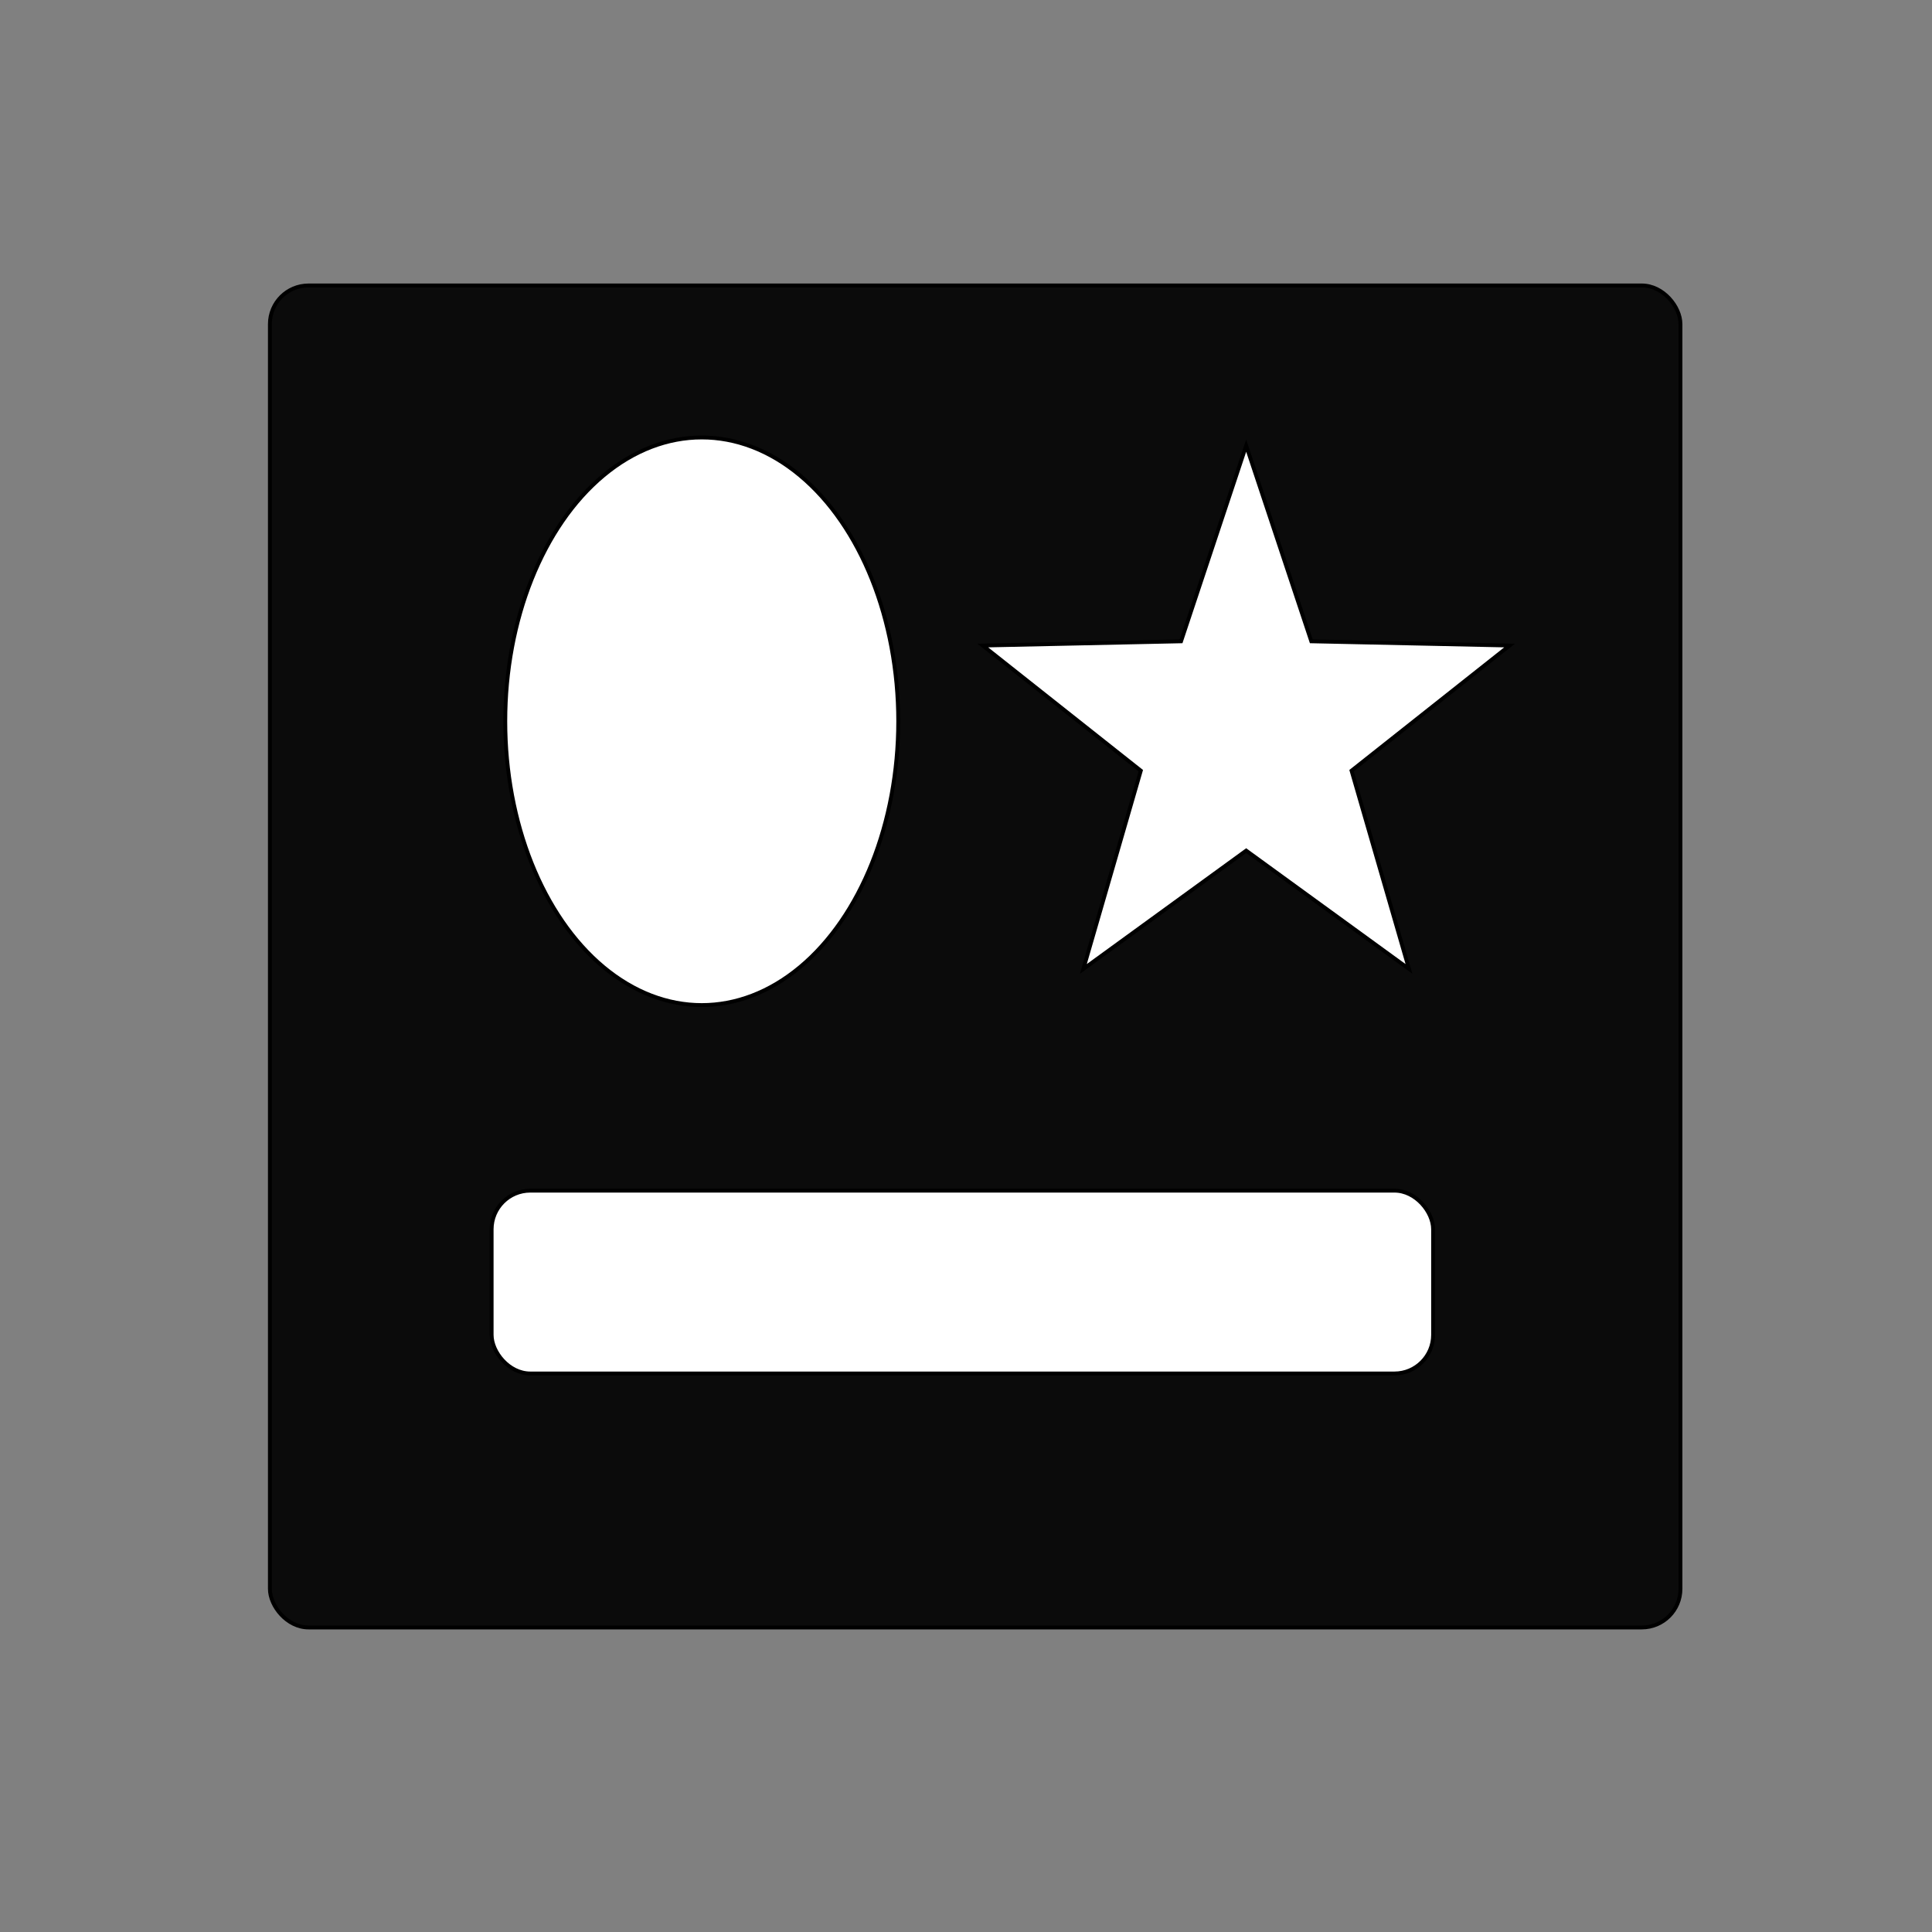 <?xml version="1.0" encoding="utf-8"?>
<svg viewBox="0 0 500 500" xmlns="http://www.w3.org/2000/svg" xmlns:bx="https://boxy-svg.com">
  <rect x="0" y="0" width="500" height="500" fill="#808080" stroke="none"/>
  <rect x="69.848" y="73.875" width="365.054" height="347.312" rx="10" ry="10" style="stroke: rgb(0, 0, 0); fill: rgb(11, 11, 11);"/>
  <ellipse style="stroke: rgb(0, 0, 0); fill: rgb(255, 255, 255);" cx="181.615" cy="186.665" rx="50.849" ry="73.449"/>
  <path d="M 322.51 115.335 L 339.364 165.97 L 390.685 167.063 L 349.78 199.449 L 364.644 250.76 L 322.51 220.14 L 280.376 250.76 L 295.24 199.449 L 254.335 167.063 L 305.656 165.97 Z" style="stroke: rgb(0, 0, 0); fill: rgb(255, 255, 255);" bx:shape="star 322.51 190.196 71.683 74.861 0.4 5 1@8207ef68"/>
  <rect x="127.235" y="308.138" width="243.652" height="47.318" rx="10" ry="10" style="stroke: rgb(0, 0, 0); fill: rgb(255, 255, 255);"/>
</svg>